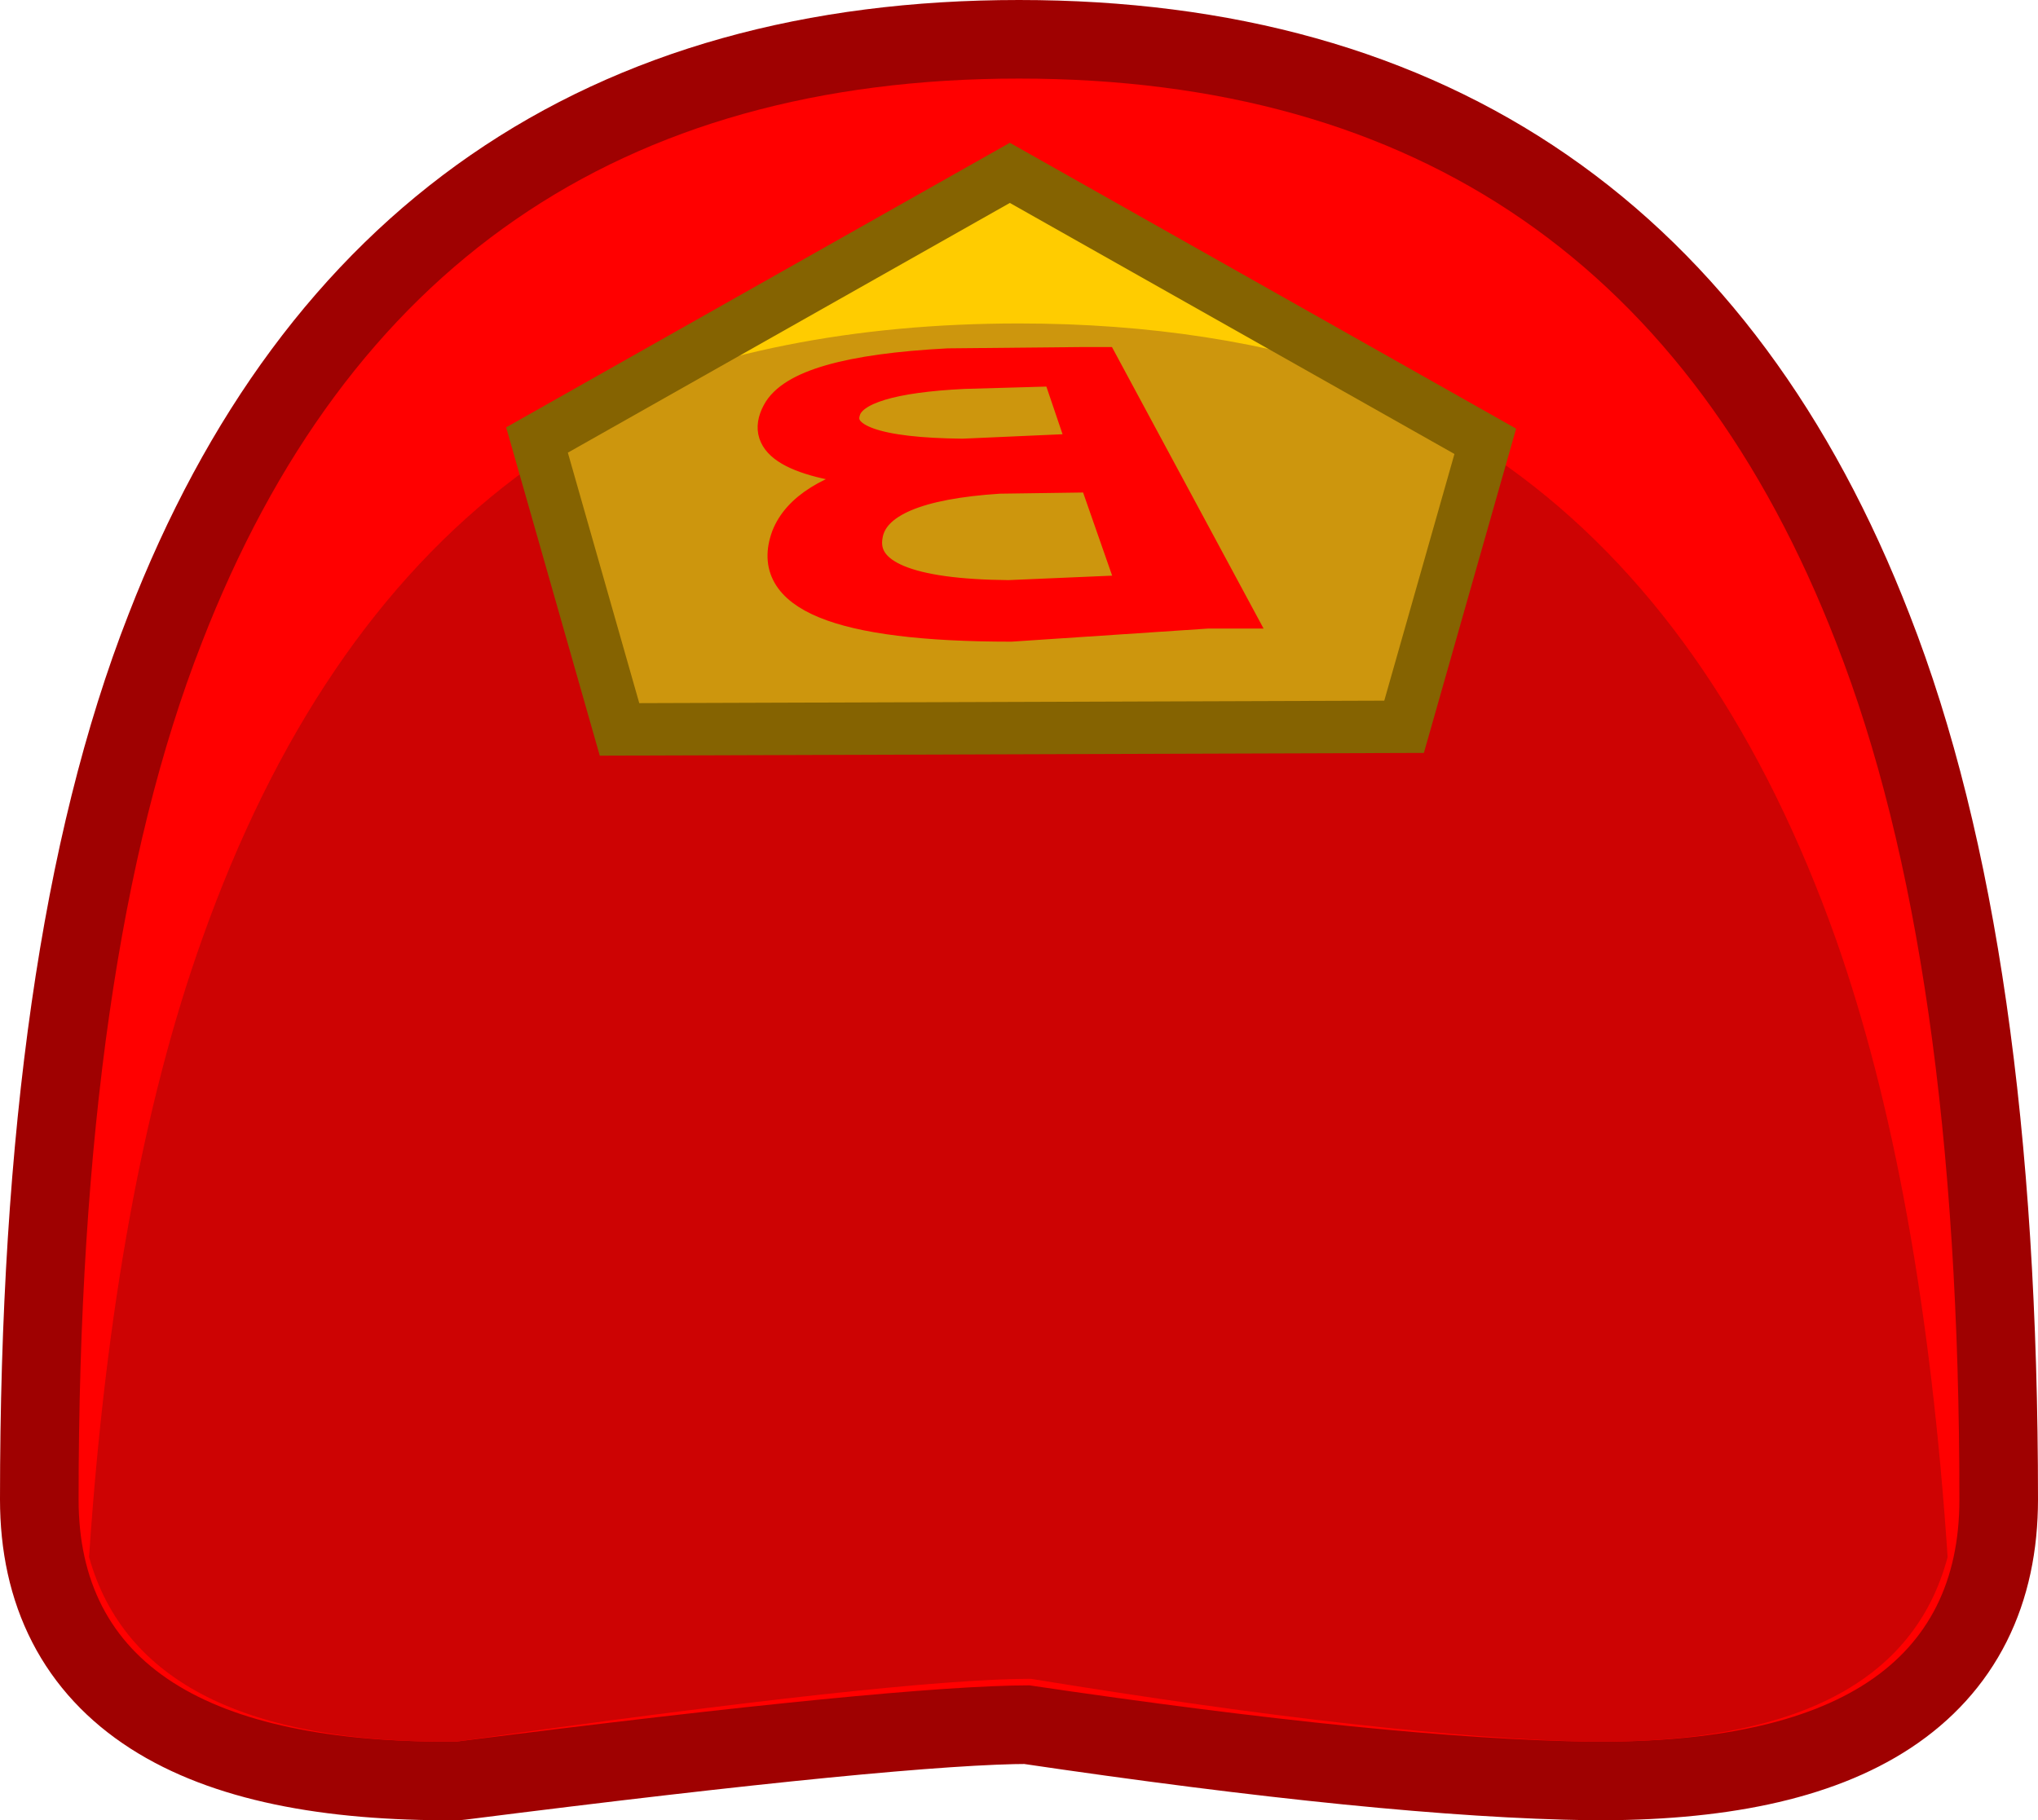 <?xml version="1.0" encoding="UTF-8" standalone="no"?>
<svg xmlns:xlink="http://www.w3.org/1999/xlink" height="69.5px" width="77.8px" xmlns="http://www.w3.org/2000/svg">
  <g transform="matrix(1.0, 0.0, 0.0, 1.0, 39.25, 54.65)">
    <path d="M35.55 2.6 Q35.55 11.95 21.5 11.85 13.9 11.75 0.05 9.7 -4.9 9.7 -21.85 11.85 -36.25 11.95 -36.25 2.6 -36.25 -18.1 -31.55 -30.1 -23.2 -51.65 -0.35 -51.65 22.5 -51.65 30.85 -30.1 35.55 -18.1 35.55 2.6 Z" fill="none" stroke="#9f0101" stroke-linecap="round" stroke-linejoin="round" stroke-width="6.0"/>
    <path d="M35.55 2.6 Q35.55 11.95 21.5 11.85 13.9 11.75 0.05 9.7 -4.9 9.7 -21.85 11.85 -36.25 11.95 -36.25 2.6 -36.25 -18.1 -31.55 -30.1 -23.2 -51.65 -0.35 -51.65 22.5 -51.65 30.85 -30.1 35.55 -18.1 35.55 2.6" fill="#ff0000" fill-rule="evenodd" stroke="none"/>
    <path d="M-0.35 -42.3 Q22.5 -42.3 30.85 -18.75 34.15 -9.35 35.1 4.8 33.2 11.95 21.5 11.85 13.9 11.7 0.1 9.45 -4.9 9.45 -21.85 11.85 -33.85 11.95 -35.85 4.8 -34.9 -9.35 -31.55 -18.75 -23.2 -42.3 -0.35 -42.3" fill="#cd0303" fill-rule="evenodd" stroke="none"/>
    <path d="M14.35 -26.9 L-15.6 -26.8 -18.75 -37.85 -0.7 -48.05 17.45 -37.8 14.35 -26.9" fill="#ffcc00" fill-rule="evenodd" stroke="none"/>
    <path d="M13.2 -40.2 L15.55 -38.85 17.45 -37.8 17.3 -37.15 14.35 -26.9 -15.6 -26.8 -18.75 -37.85 -17.5 -38.55 -15.9 -39.45 -16.95 -39.0 Q-9.8 -42.3 -0.35 -42.3 7.1 -42.3 13.2 -40.2" fill="#cd960d" fill-rule="evenodd" stroke="none"/>
    <path d="M13.2 -40.2 L13.1 -40.25 14.8 -39.65 15.55 -38.85 13.2 -40.2" fill="#cd960d" fill-rule="evenodd" stroke="none"/>
    <path d="M6.85 -31.15 L-0.65 -30.65 Q-10.6 -30.65 -9.3 -34.2 -8.65 -35.85 -5.55 -36.55 -10.7 -37.0 -9.65 -38.95 -8.8 -40.55 -3.05 -40.85 L-3.0 -40.85 2.15 -40.9 2.9 -40.9 8.15 -31.15 6.85 -31.15 M2.0 -37.6 L1.05 -40.4 -2.45 -40.3 Q-6.55 -40.1 -6.9 -38.95 -7.4 -37.45 -2.5 -37.4 L2.0 -37.6 M-0.75 -32.0 L3.9 -32.2 2.45 -36.35 -1.1 -36.3 Q-5.75 -36.0 -6.05 -34.2 -6.45 -32.05 -0.75 -32.0" fill="#ff0000" fill-rule="evenodd" stroke="none"/>
    <path d="M6.85 -31.15 L-0.65 -30.65 Q-10.6 -30.65 -9.3 -34.2 -8.65 -35.85 -5.55 -36.55 -10.7 -37.0 -9.65 -38.95 -8.8 -40.55 -3.05 -40.85 L-3.0 -40.85 2.15 -40.9 2.9 -40.9 8.15 -31.15 6.85 -31.15 M-0.75 -32.0 Q-6.45 -32.05 -6.05 -34.2 -5.75 -36.0 -1.1 -36.3 L2.45 -36.35 3.9 -32.2 -0.75 -32.0 M2.0 -37.6 L-2.5 -37.4 Q-7.4 -37.45 -6.9 -38.95 -6.55 -40.1 -2.45 -40.3 L1.05 -40.4 2.0 -37.6" fill="none" stroke="#ff0000" stroke-linecap="butt" stroke-linejoin="miter" stroke-miterlimit="3.0" stroke-width="1.0"/>
    <path d="M14.35 -26.9 L-15.6 -26.8 -18.75 -37.85 -0.7 -48.05 17.45 -37.8 14.35 -26.9 Z" fill="none" stroke="#856301" stroke-linecap="butt" stroke-linejoin="miter" stroke-miterlimit="3.0" stroke-width="2.0"/>
  </g>
</svg>
